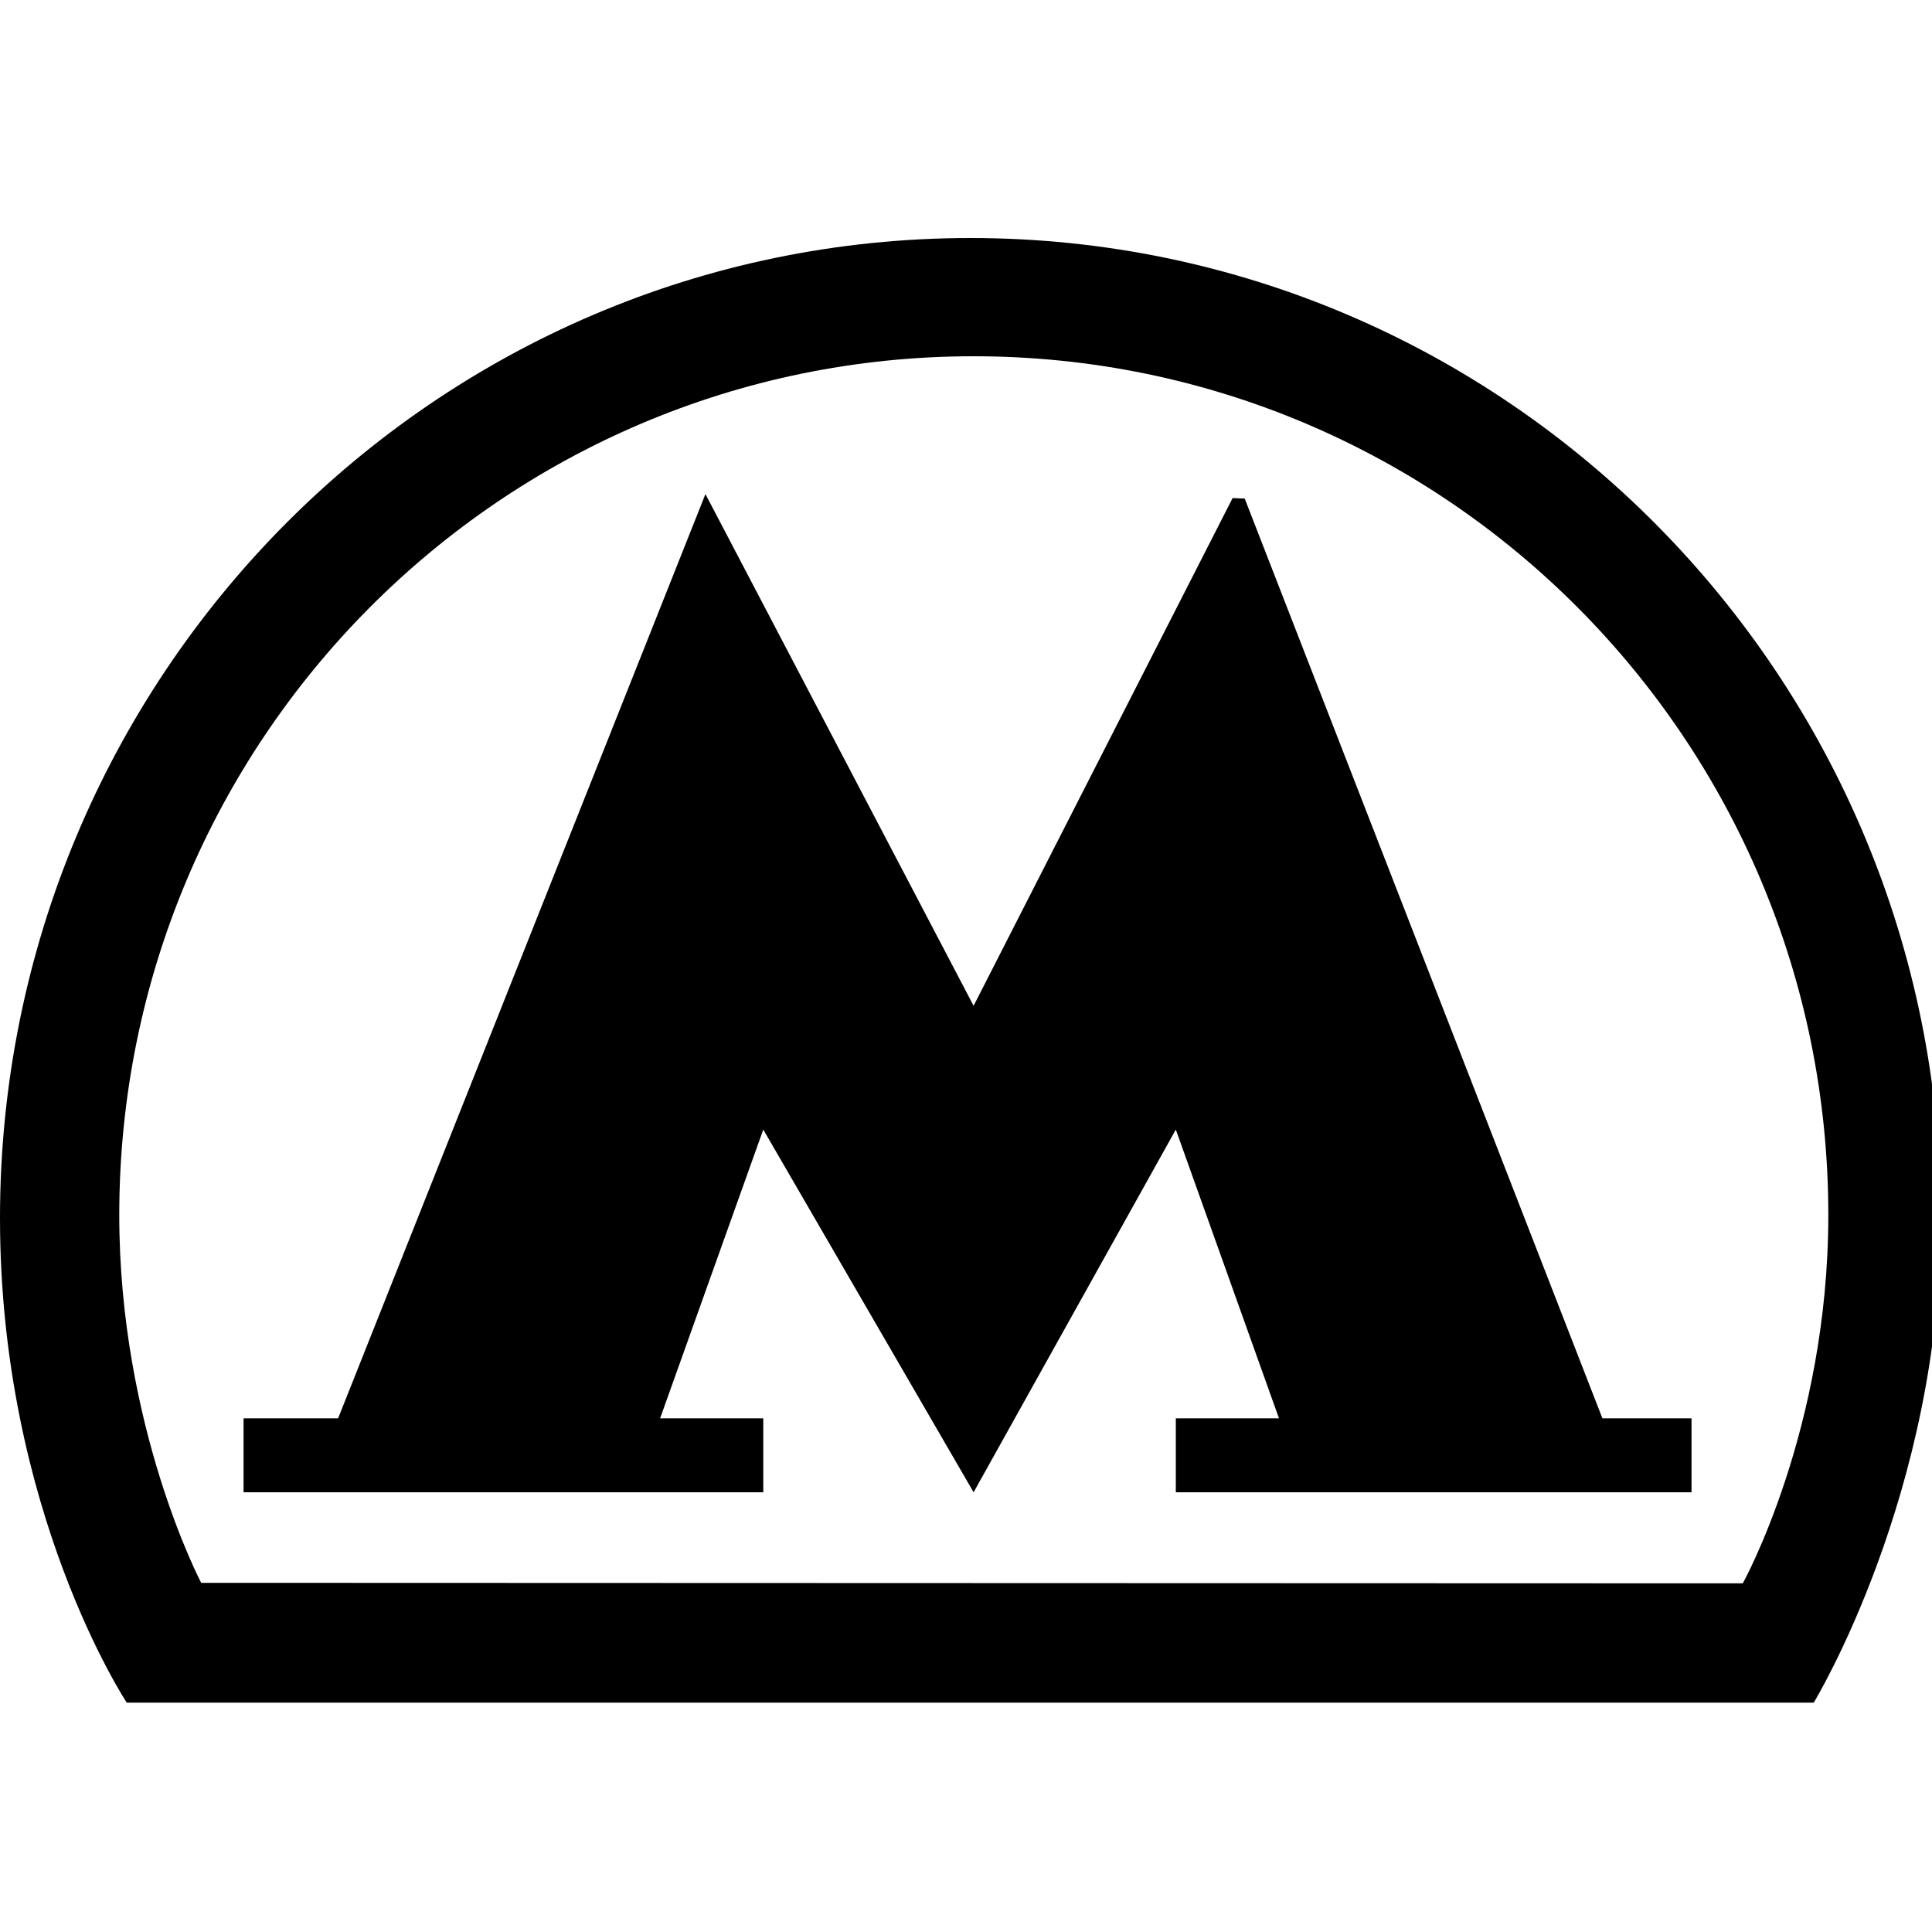 <?xml version="1.0" encoding="UTF-8"?>
<svg xmlns="http://www.w3.org/2000/svg" xmlns:xlink="http://www.w3.org/1999/xlink" width="15pt" height="15pt" viewBox="0 0 15 15" version="1.1">
<g id="surface1">
<path style=" stroke:none;fill-rule:nonzero;fill:rgb(0%,0%,0%);fill-opacity:1;" d="M 7.535 1.848 C 3.375 1.848 0 5.254 0 9.457 C 0 11.734 0.984 13.219 0.984 13.219 L 14.082 13.219 C 14.082 13.219 15.07 11.598 15.07 9.457 C 15.07 5.254 11.695 1.848 7.535 1.848 Z M 13.531 12.293 L 1.562 12.289 C 1.562 12.289 0.926 11.082 0.926 9.434 C 0.926 5.75 3.895 2.766 7.559 2.766 C 11.223 2.766 14.195 5.75 14.195 9.434 C 14.195 11.098 13.531 12.293 13.531 12.293 Z M 13.531 12.293 "/>
<path style=" stroke:none;fill-rule:nonzero;fill:rgb(0%,0%,0%);fill-opacity:1;" d="M 9.664 3.871 L 9.57 3.867 L 7.559 7.809 L 5.477 3.836 L 2.625 11.012 L 1.891 11.012 L 1.891 11.586 L 5.926 11.586 L 5.926 11.012 L 5.125 11.012 L 5.926 8.77 L 7.559 11.586 L 9.129 8.77 L 9.93 11.012 L 9.129 11.012 L 9.129 11.586 L 13.133 11.586 L 13.133 11.012 L 12.441 11.012 Z M 9.664 3.871 "/>
</g>
</svg>
